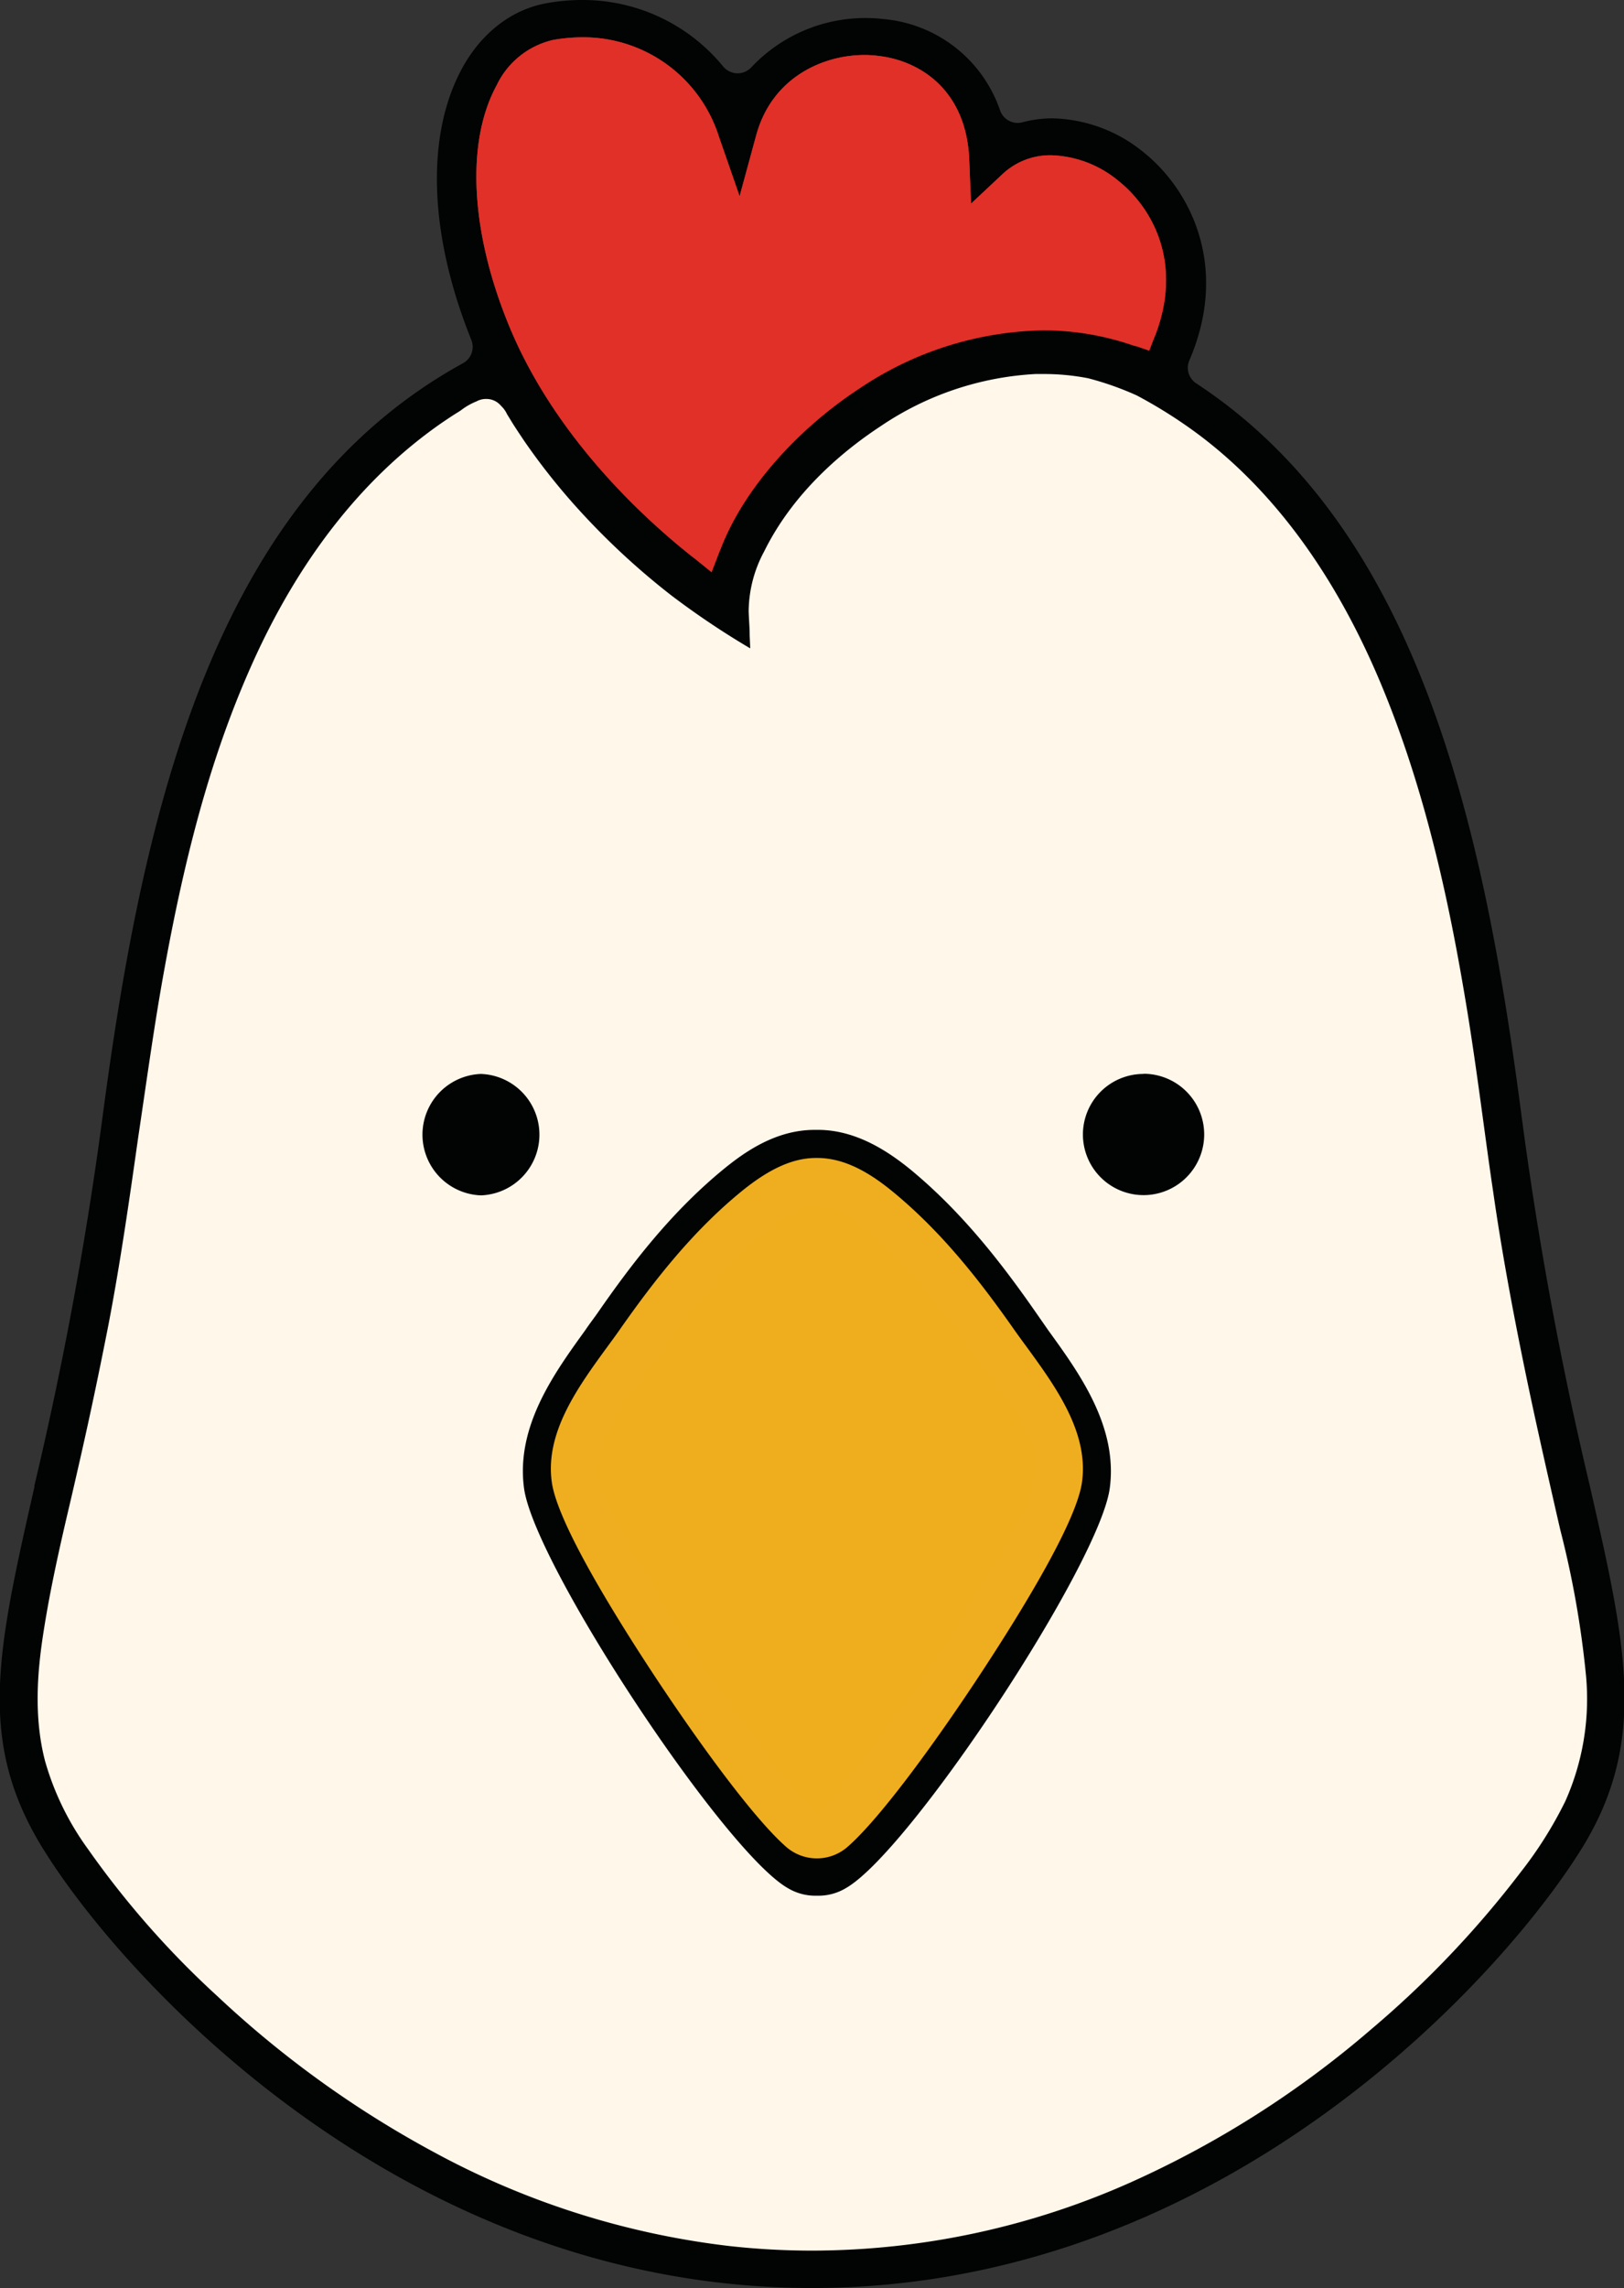 <svg id="Horizontal" xmlns="http://www.w3.org/2000/svg" viewBox="0 0 195.51 275.28"><rect x="0" y="0" width="195.51" height="275.28" fill="#333333" stroke="none"/><defs><style>.cls-1{fill:#020303;}.cls-2{fill:#fff8ea;}.cls-3{fill:#efae1e;}.cls-4{fill:#eeae1f;}.cls-5{fill:#e03028;}</style></defs><title>ThangsWangsChicken</title><path class="cls-1" d="M130.72,435.28c-50.18,0-84.12-38.63-93-53.51-7.5-12.62-5.06-23.36-.64-42.86l0-.16a447.25,447.25,0,0,0,8.2-44.32C50.22,257,58.84,220.09,88.68,203.7a2.24,2.24,0,0,0,1-2.81c-5.1-12.66-5.51-24.56-1.12-32.65,2.35-4.31,6-7.1,10.16-7.85A23.69,23.69,0,0,1,103,160a21.84,21.84,0,0,1,17,8,2.29,2.29,0,0,0,1.68.82h.06a2.26,2.26,0,0,0,1.66-.73,18.82,18.82,0,0,1,13.77-5.92,17.87,17.87,0,0,1,2.08.12,16.35,16.35,0,0,1,14.09,11,2.25,2.25,0,0,0,2.12,1.5,2.32,2.32,0,0,0,.58-.08,14.12,14.12,0,0,1,3.63-.47,17.89,17.89,0,0,1,11,4.13c5.55,4.46,10.32,13.69,5.45,25a2.24,2.24,0,0,0,.84,2.76c26.62,17.46,34.56,52.76,39.18,88.31a440.77,440.77,0,0,0,8.14,44.09s.08.33.08.35c4.3,18.86,6.89,30.25-.62,42.9C214.83,396.65,180.87,435.28,130.72,435.28Z" transform="translate(-32.94 -160)"/><path class="cls-1" d="M96.42,198.6c-4.51-10.79-5.15-21-1.71-27.28h0c.92-1.7,2.6-3.83,5.25-4.3a17.43,17.43,0,0,1,3-.28,15,15,0,0,1,14.37,10.41l4.87,14,3.94-14.31c1.71-6.21,7.54-8.47,12.25-7.91,2,.22,8.71,1.68,9.06,10.47l.41,10.09,7.36-6.92c3.12-2.93,7.89-1.59,11,.91,3.85,3.08,6.52,8.71,3.79,15.91-11-3.78-23.4-1.9-34.7,5.4-8.46,5.46-14.94,13.07-17.74,20.36C111.43,220.27,101.62,211.05,96.42,198.6Z" transform="translate(-32.94 -160)"/><path class="cls-1" d="M43.74,340.63a446.83,446.83,0,0,0,8.37-45.12C56.73,260,64.8,225.17,91.58,210.19c10,17.09,26,26.93,26.7,27.4l7.4,4.5-.36-8.64c-.22-5.1,5.36-14.13,15.05-20.4,5.45-3.51,15.88-8.43,27.17-4.27a5.71,5.71,0,0,0,.77.51c28.07,14.47,36.3,50,41,86.22a451.26,451.26,0,0,0,8.36,45.12c4.32,18.91,6.28,27.55.2,37.78h0c-7.75,13-40.36,50.13-87.17,50.13S51.3,391.42,43.56,378.41C37.47,368.18,39.43,359.54,43.74,340.63Z" transform="translate(-32.94 -160)"/><path class="cls-2" d="M130.72,430.78a90.45,90.45,0,0,1-9.88-.54A98.45,98.45,0,0,1,85.3,419a123.94,123.94,0,0,1-26.22-18.86,108.42,108.42,0,0,1-15.54-17.66,33.57,33.57,0,0,1-5.17-10.58c-1.46-5.58-.86-11.31-.17-15.68.82-5.23,2-10.43,3.19-15.47.32-1.36.63-2.72.94-4.08C43.86,330,45,324.46,46,319.37c1.43-7.46,2.53-15.13,3.58-22.55,1-6.67,1.93-13.56,3.17-20.32,2.85-15.71,6.25-27.31,11-37.63,5.66-12.23,13.19-21.63,22.38-28,.66-.45,1.32-.89,2-1.31a4,4,0,0,0,.4-.27,7.9,7.9,0,0,1,1.78-1A2.37,2.37,0,0,1,91.5,208a2.29,2.29,0,0,1,1.76.83l.13.13a3.24,3.24,0,0,1,.59.87l.68,1.11c.45.71.92,1.41,1.39,2.11a78.15,78.15,0,0,0,6.06,7.71,88.34,88.34,0,0,0,11.68,10.9,98.92,98.92,0,0,0,9.47,6.35l-.07-1.57c0-1-.1-2-.12-2.93a15.38,15.38,0,0,1,1.87-7.17c3.54-7.18,9.59-12.15,14-15.05A36.77,36.77,0,0,1,157.61,205l1,0a27.75,27.75,0,0,1,5.33.51,36.36,36.36,0,0,1,5.86,2.07,57.68,57.68,0,0,1,7.83,5c8.88,6.79,16.1,16.72,21.48,29.51,5.74,13.65,8.56,28,10.38,39,.73,4.41,1.35,8.9,1.94,13.23.41,3,.81,6,1.26,9,1,7,2.31,14.09,3.77,21.2,1.2,5.87,2.57,11.87,3.77,17.16l.54,2.35a115.18,115.18,0,0,1,3.11,17.61,30.19,30.19,0,0,1-2.49,15.06,48.25,48.25,0,0,1-5.35,8.51,119.91,119.91,0,0,1-18,18.92,118.66,118.66,0,0,1-28.87,18.39A94.45,94.45,0,0,1,130.72,430.78Z" transform="translate(-32.94 -160)"/><path class="cls-2" d="M130.72,428.54a92.93,92.93,0,0,0,37.53-8.16,122.09,122.09,0,0,0,46-36.6,45.92,45.92,0,0,0,5.11-8.11,27.91,27.91,0,0,0,2.29-13.95c-.47-6.63-2.13-13.16-3.6-19.62-1.3-5.73-2.61-11.46-3.78-17.21q-2.17-10.61-3.79-21.32c-1.11-7.39-2-14.81-3.2-22.18-2.17-13.09-5.08-26.22-10.23-38.48-4.61-11-11.24-21.3-20.78-28.6a55.77,55.77,0,0,0-7.52-4.81,36.71,36.71,0,0,0-5.22-1.85,26.43,26.43,0,0,0-5.82-.45,34.67,34.67,0,0,0-17.48,6c-5.39,3.51-10.38,8.34-13.25,14.17a13.45,13.45,0,0,0-1.64,6.12c0,1.44.12,2.88.18,4.32l.18,4.32a138.56,138.56,0,0,1-13.27-8.66,91.11,91.11,0,0,1-12-11.18,78.38,78.38,0,0,1-6.24-7.94c-.49-.72-1-1.45-1.44-2.18L92.07,211a3.82,3.82,0,0,0-.29-.48c-.46-.47-.1-.24-.6-.1a8.46,8.46,0,0,0-1.84,1.1c-.65.4-1.29.82-1.91,1.25-9.72,6.68-16.71,16.44-21.62,27C60.39,251.54,57.26,264.23,55,276.9c-2.6,14.25-4,28.67-6.75,42.9-1.12,5.82-2.38,11.62-3.69,17.41-1.46,6.44-3.08,12.87-4.1,19.4-.77,4.88-1.14,9.93.12,14.76a31.81,31.81,0,0,0,4.85,9.88,106.47,106.47,0,0,0,15.23,17.28,121.06,121.06,0,0,0,25.74,18.52,96.49,96.49,0,0,0,34.72,11A88.69,88.69,0,0,0,130.72,428.54Z" transform="translate(-32.94 -160)"/><path class="cls-2" d="M131.28,390.3a9.7,9.7,0,0,1-5.8-2A36.45,36.45,0,0,1,120,383,164.26,164.26,0,0,1,107,365.19a147.76,147.76,0,0,1-10.83-18.92,26.49,26.49,0,0,1-2.33-6.75c-.76-4.9.73-10.19,4.57-16.16,2.66-4.15,5.8-8.52,9.31-13A66.8,66.8,0,0,1,119.9,298a19.33,19.33,0,0,1,11.51-4.23,15.06,15.06,0,0,1,4.06.55c5.6,1.54,10,5.72,13.68,9.51a104.19,104.19,0,0,1,10.4,12.95c.49.7,1,1.39,1.49,2.09,2.57,3.57,5.22,7.25,6.73,11.64a19.18,19.18,0,0,1,1,8.9,24.86,24.86,0,0,1-2.34,6.87c-1.21,2.65-2.64,5.37-4.62,8.83a211,211,0,0,1-12.73,19.55c-2.37,3.24-4.41,5.84-6.41,8.16a36.33,36.33,0,0,1-5.52,5.5A9.65,9.65,0,0,1,131.28,390.3Z" transform="translate(-32.94 -160)"/><path class="cls-2" d="M166.54,339.08a23.19,23.19,0,0,1-2.17,6.25c-1.35,3-2.91,5.82-4.52,8.64a208.49,208.49,0,0,1-12.59,19.33c-2,2.75-4.08,5.45-6.3,8a35.16,35.16,0,0,1-5.18,5.17,7.28,7.28,0,0,1-9,0,34.29,34.29,0,0,1-5.09-5.06A161.36,161.36,0,0,1,108.86,364,143.67,143.67,0,0,1,98.2,345.33,24.2,24.2,0,0,1,96,339.18c-.81-5.24,1.48-10.31,4.24-14.61s6-8.71,9.19-12.83a64.82,64.82,0,0,1,11.78-12c3.94-3,8.72-4.67,13.62-3.31s9.14,5.27,12.67,8.9A102.51,102.51,0,0,1,157.71,318c2.94,4.19,6.25,8.27,7.94,13.18A17.08,17.08,0,0,1,166.54,339.08Z" transform="translate(-32.94 -160)"/><path class="cls-2" d="M170.61,306.07a9.61,9.61,0,0,1-6.35-16.7,9.18,9.18,0,0,1,6.17-2.37,10,10,0,0,1,7.52,3.52,9.19,9.19,0,0,1,2.08,7.57A9.64,9.64,0,0,1,170.61,306.07Z" transform="translate(-32.94 -160)"/><path class="cls-2" d="M170.61,303.82c-6.58,0-9.77-8.4-4.85-12.77s13.16,0,12.05,6.67A7.37,7.37,0,0,1,170.61,303.82Z" transform="translate(-32.94 -160)"/><path class="cls-2" d="M91,306a10,10,0,0,1-7.52-3.5,9.24,9.24,0,0,1-2.08-7.59,9.63,9.63,0,0,1,9.41-8,9.5,9.5,0,0,1,8.9,6.34A9.39,9.39,0,0,1,97,303.78,9.18,9.18,0,0,1,91,306Z" transform="translate(-32.94 -160)"/><path class="cls-2" d="M90.82,289.21c6.62,0,9.85,8.52,4.76,12.86s-13-.18-12-6.77A7.36,7.36,0,0,1,90.82,289.21Z" transform="translate(-32.94 -160)"/><path class="cls-1" d="M159.18,320.11,157.71,318h0c-3.89-5.59-8.73-12-15.22-17.34-2.48-2-6.31-4.66-10.92-4.72-.06,0-.11,0-.17,0h-.24l-.15,0c-4.71,0-8.47,2.7-10.95,4.72-6.47,5.3-11.31,11.73-15.2,17.34-.47.67-1,1.35-1.48,2.07-3.72,5.15-8.36,11.55-7.35,19,1.26,9.2,24.13,43.81,31.78,48.11a6.41,6.41,0,0,0,3.17.9c.11,0,.19,0,.3,0s.19,0,.3,0a6.39,6.39,0,0,0,3.17-.9c7.66-4.3,30.52-38.91,31.79-48.11C167.54,331.66,162.91,325.26,159.18,320.11Zm-1.55,17.44h0c-.81,5.88-19.79,34.69-26.35,40.43-6.55-5.74-25.54-34.55-26.35-40.43-.52-3.75,2.8-8.29,5.74-12.3.55-.75,1.1-1.5,1.6-2.21,3.56-5.07,8-10.87,13.61-15.44,2.2-1.78,4-2.68,5.34-2.66h.14c1.37,0,3.13.86,5.34,2.66,5.65,4.57,10.05,10.37,13.61,15.44l1.6,2.21C154.83,329.25,158.15,333.79,157.63,337.55Z" transform="translate(-32.94 -160)"/><path class="cls-3" d="M131.28,380.78a2.82,2.82,0,0,1-1.85-.69C121.3,373,103,343.81,102.15,337.93c-.68-4.87,3-9.89,6.24-14.33.56-.75,1.08-1.47,1.57-2.16,3.69-5.25,8.25-11.24,14.15-16,2.77-2.24,5-3.29,7.06-3.29h.21c2.08,0,4.4,1.1,7.09,3.29,5.91,4.78,10.46,10.77,14.14,16l1.24,1.72.33.46c3.25,4.44,6.91,9.45,6.24,14.33-.82,5.88-19.15,35-27.29,42.16A2.82,2.82,0,0,1,131.28,380.78Z" transform="translate(-32.94 -160)"/><path class="cls-4" d="M131.17,304.94h.19c1.37,0,3.13.86,5.34,2.66,5.65,4.57,10.05,10.37,13.61,15.44l1.6,2.21c2.92,4,6.24,8.54,5.72,12.3h0c-.81,5.88-19.79,34.69-26.35,40.43-6.55-5.74-25.54-34.55-26.35-40.43-.52-3.75,2.8-8.29,5.74-12.3.55-.75,1.1-1.5,1.6-2.21,3.56-5.07,8-10.87,13.61-15.44,2.17-1.76,3.94-2.66,5.29-2.66m0-5.62h0c-2.72,0-5.53,1.25-8.83,3.91-6.17,5-10.88,11.19-14.67,16.57-.48.7-1,1.4-1.52,2.11-3.58,4.9-7.62,10.41-6.78,16.41.64,4.63,6.81,14.83,11.88,22.57,5.21,7.95,12.23,17.72,16.33,21.31a5.62,5.62,0,0,0,7.4,0c4.11-3.59,11.13-13.36,16.33-21.31,5.07-7.74,11.25-17.94,11.89-22.57.83-6-3.19-11.51-6.73-16.36l-.34-.46c-.42-.58-.84-1.15-1.22-1.7-3.79-5.38-8.5-11.56-14.67-16.57-3.25-2.64-6.06-3.88-8.83-3.91h-.24Z" transform="translate(-32.94 -160)"/><path class="cls-5" d="M117.61,227.41a2.21,2.21,0,0,1-1.39-.48c-5.8-4.6-16.36-14.27-21.88-27.46-4.76-11.41-5.36-22.34-1.6-29.22a10,10,0,0,1,6.82-5.45,20.62,20.62,0,0,1,3.43-.31,17.11,17.11,0,0,1,16.49,11.93l2.5,7.19,2-7.34c1.95-7.12,8.24-9.65,13-9.65a12.83,12.83,0,0,1,1.65.1c5.12.57,10.71,4.18,11,12.61l.21,5.17,3.79-3.55a8.38,8.38,0,0,1,5.87-2.27,13.29,13.29,0,0,1,8.07,3.07c4.26,3.4,7.69,10,4.5,18.45a2.26,2.26,0,0,1-2.1,1.46,2,2,0,0,1-.73-.13,33.07,33.07,0,0,0-10.75-1.78,40.84,40.84,0,0,0-22,6.94C128.7,211.77,122.4,219,119.71,226a2.22,2.22,0,0,1-1.5,1.36A2.06,2.06,0,0,1,117.61,227.41Z" transform="translate(-32.94 -160)"/><path class="cls-5" d="M116.22,226.93c-5.8-4.6-16.36-14.27-21.88-27.46-4.76-11.41-5.36-22.34-1.6-29.22a10,10,0,0,1,6.82-5.45,20.62,20.62,0,0,1,3.43-.31,17.11,17.11,0,0,1,16.49,11.93l2.5,7.19,2-7.34c1.95-7.12,8.24-9.65,13-9.65a12.83,12.83,0,0,1,1.65.1c5.12.57,10.71,4.18,11,12.61l.21,5.17,3.79-3.55a8.38,8.38,0,0,1,5.87-2.27,13.29,13.29,0,0,1,8.07,3.07c4.26,3.4,7.69,10,4.5,18.45l-.77,2-2.06-.71a33.07,33.07,0,0,0-10.75-1.78,40.84,40.84,0,0,0-22,6.94C128.7,211.77,122.4,219,119.71,226l-1.1,2.86Z" transform="translate(-32.94 -160)"/><path class="cls-5" d="M117.61,225.17c2.8-7.29,9.28-14.9,17.74-20.36,11.3-7.3,23.7-9.18,34.7-5.4,2.73-7.2.06-12.83-3.79-15.91-3.12-2.5-7.89-3.84-11-.91l-7.36,6.92-.41-10.09c-.35-8.79-7-10.25-9.06-10.47-4.71-.56-10.54,1.7-12.25,7.91l-3.94,14.31-4.87-14A15,15,0,0,0,103,166.74a17.43,17.43,0,0,0-3,.28c-2.65.47-4.33,2.6-5.25,4.3h0c-3.44,6.3-2.8,16.49,1.71,27.28C101.62,211.05,111.43,220.27,117.61,225.17Z" transform="translate(-32.94 -160)"/><path class="cls-1" d="M90.84,303.82h0a7.31,7.31,0,0,0,0-14.61h0a7.31,7.31,0,0,0,0,14.61Z" transform="translate(-32.94 -160)"/><path class="cls-1" d="M170.61,289.21a7.29,7.29,0,0,0-7.3,7.3v0a7.3,7.3,0,1,0,7.3-7.32Z" transform="translate(-32.94 -160)"/></svg>